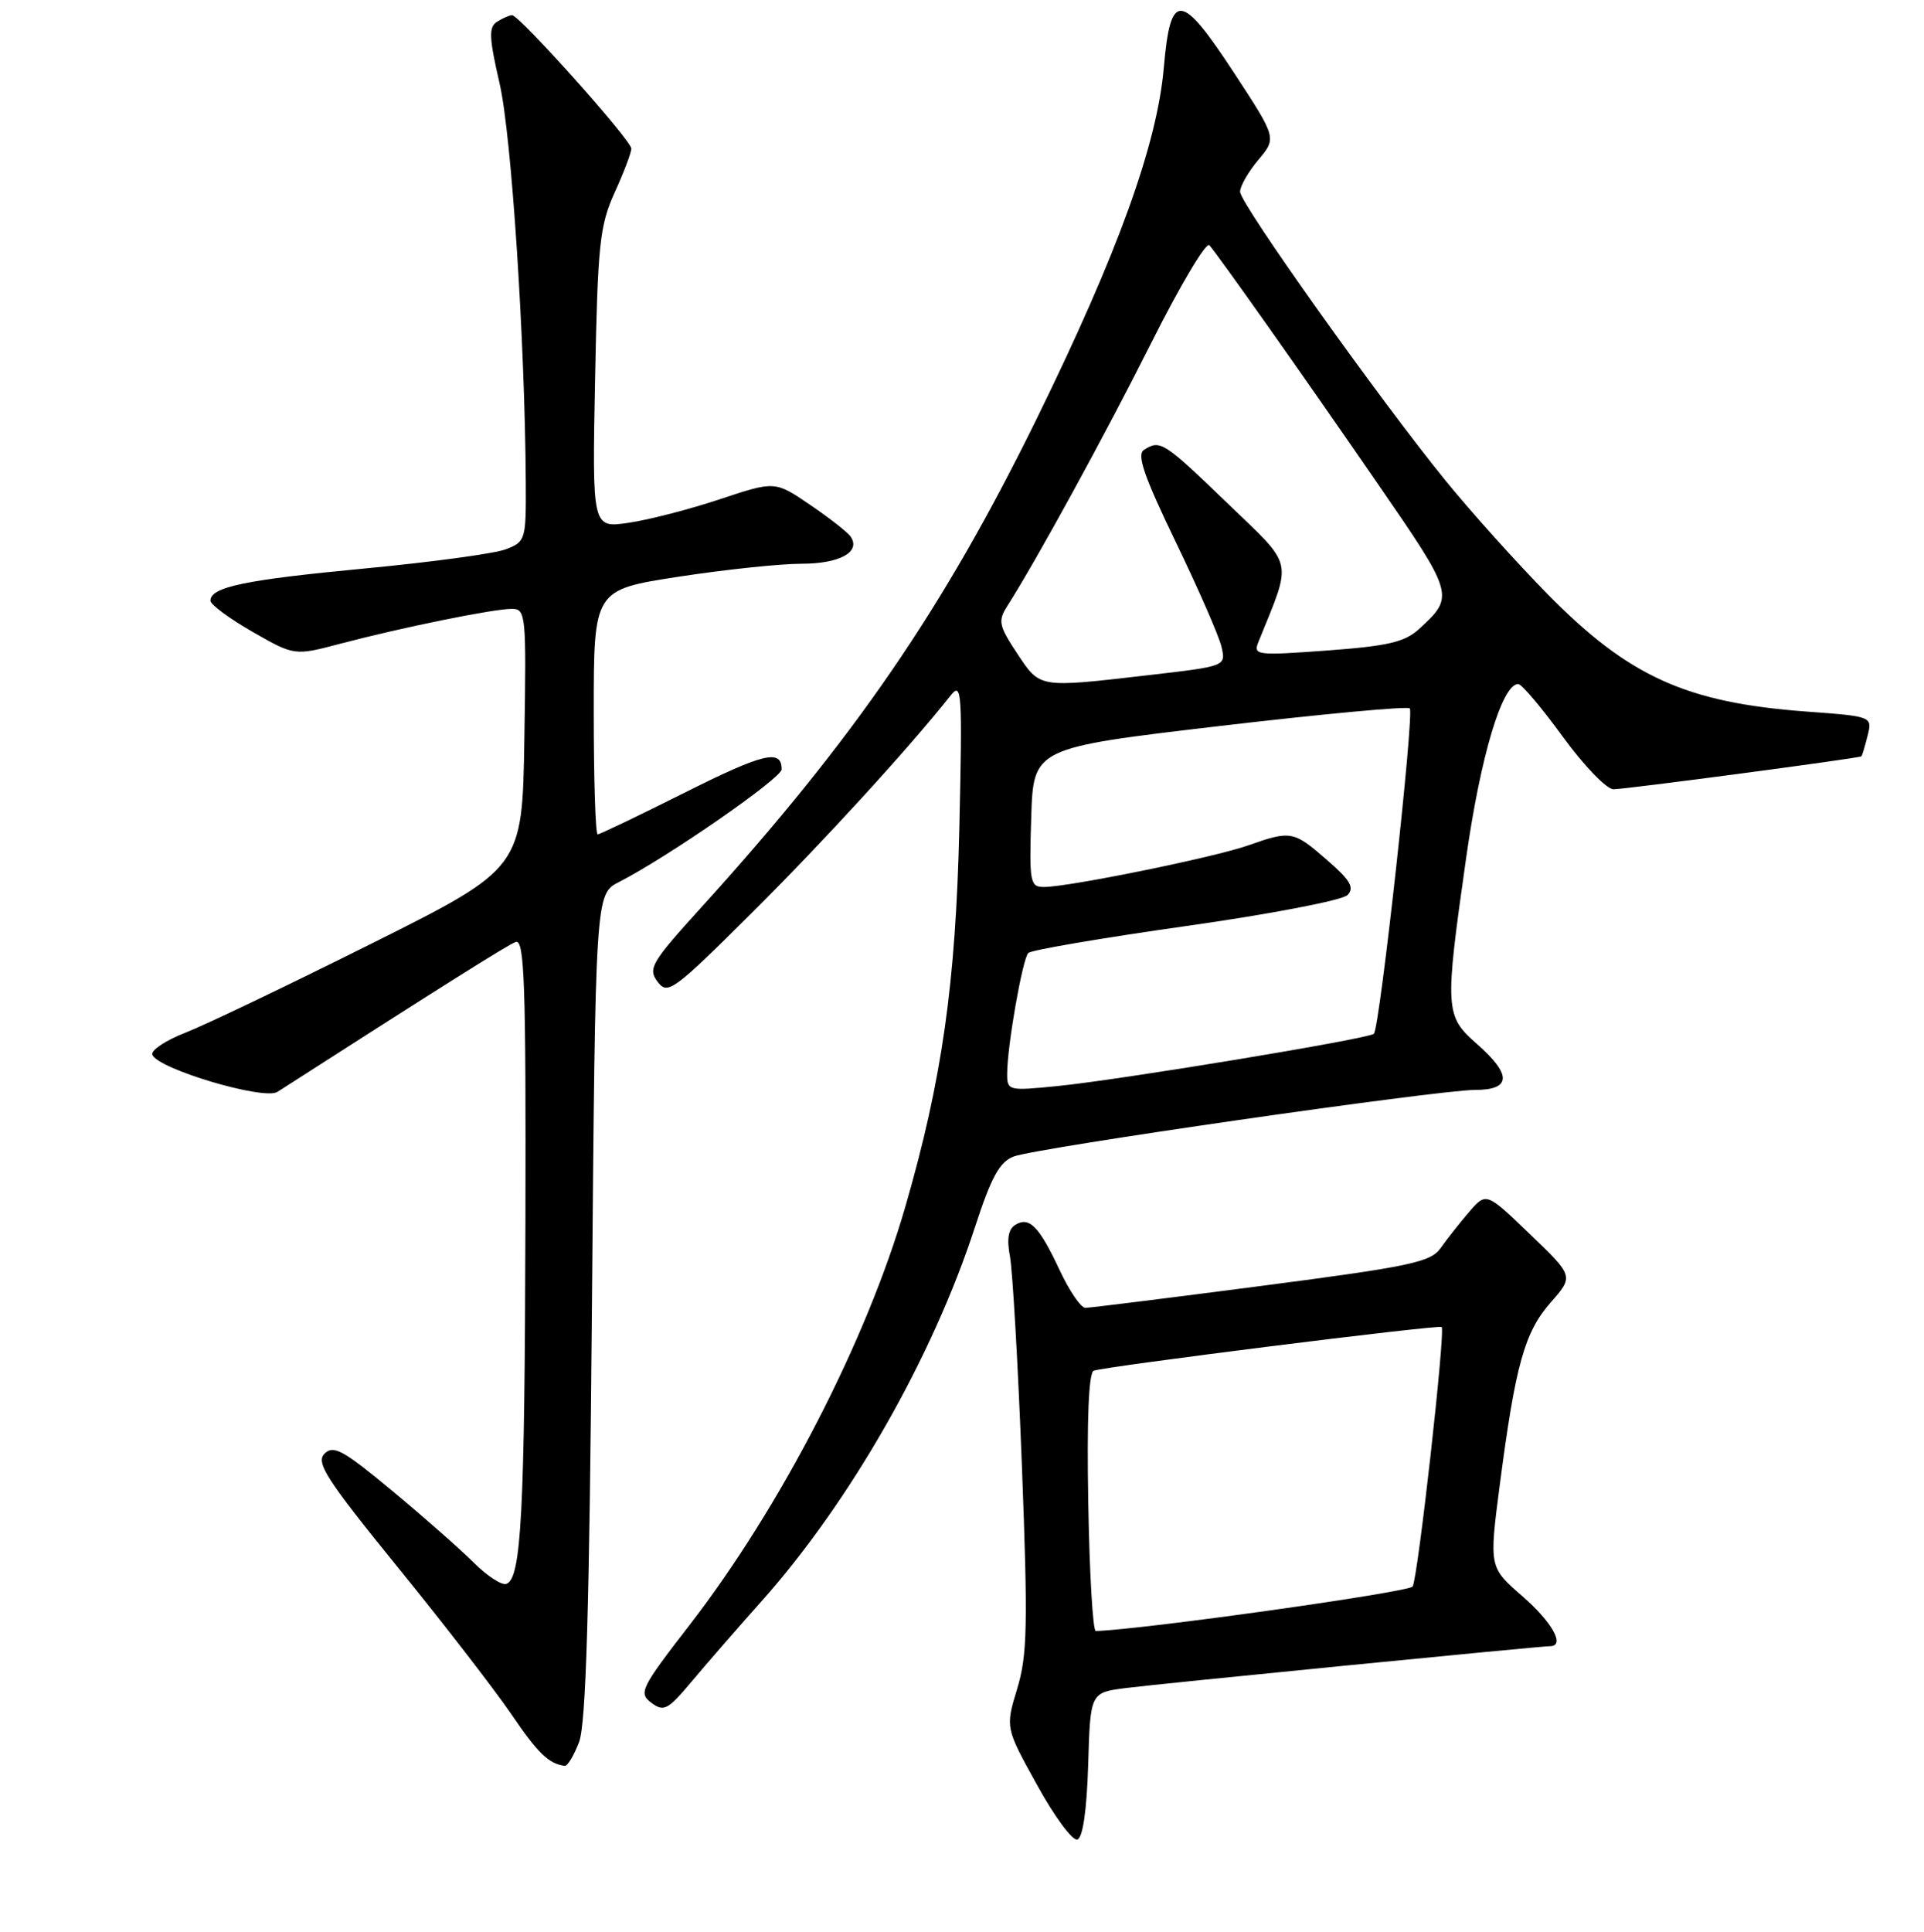 <?xml version="1.0" encoding="UTF-8" standalone="no"?>
<!DOCTYPE svg PUBLIC "-//W3C//DTD SVG 1.1//EN" "http://www.w3.org/Graphics/SVG/1.1/DTD/svg11.dtd" >
<svg xmlns="http://www.w3.org/2000/svg" xmlns:xlink="http://www.w3.org/1999/xlink" version="1.1" viewBox="0 0 256 257">
 <g >
 <path fill="currentColor"
d=" M 144.79 234.76 C 145.07 225.18 145.07 225.18 149.79 224.57 C 154.42 223.98 204.78 219.01 206.25 219.00 C 208.30 218.99 206.53 215.80 202.56 212.35 C 198.13 208.50 198.13 208.50 199.56 197.50 C 201.65 181.54 202.85 177.24 206.32 173.28 C 209.40 169.78 209.40 169.78 203.57 164.19 C 197.75 158.59 197.75 158.59 195.47 161.24 C 194.22 162.70 192.52 164.85 191.70 166.02 C 190.37 167.92 187.71 168.48 167.85 171.07 C 155.56 172.67 145.01 173.99 144.42 173.99 C 143.83 174.00 142.28 171.74 140.99 168.97 C 138.25 163.12 136.95 161.80 135.09 162.95 C 134.16 163.52 133.94 164.83 134.38 167.14 C 134.73 168.99 135.45 181.53 135.97 195.00 C 136.78 216.23 136.70 220.19 135.34 224.67 C 133.77 229.85 133.77 229.85 137.99 237.47 C 140.30 241.67 142.71 244.93 143.35 244.72 C 144.08 244.48 144.60 240.87 144.79 234.76 Z  M 77.05 231.75 C 77.97 229.35 78.42 214.12 78.76 173.72 C 79.22 118.94 79.22 118.94 82.36 117.34 C 88.84 114.03 104.00 103.53 104.00 102.35 C 104.00 99.61 101.60 100.19 91.06 105.47 C 85.00 108.51 79.80 111.00 79.52 111.00 C 79.23 111.00 79.00 103.68 79.00 94.73 C 79.00 78.47 79.00 78.47 90.25 76.73 C 96.44 75.78 103.81 75.00 106.63 75.00 C 111.72 75.00 114.56 73.44 113.19 71.40 C 112.81 70.83 110.39 68.93 107.80 67.17 C 103.11 63.98 103.11 63.98 95.80 66.41 C 91.79 67.75 86.31 69.16 83.64 69.55 C 78.79 70.26 78.79 70.26 79.18 50.38 C 79.53 32.48 79.79 30.01 81.78 25.62 C 83.00 22.94 84.00 20.31 84.00 19.77 C 84.00 18.66 69.09 1.99 68.13 2.02 C 67.78 2.02 66.89 2.42 66.14 2.89 C 65.01 3.61 65.06 4.97 66.48 11.13 C 68.06 18.01 69.85 45.34 69.96 64.27 C 70.00 71.83 69.92 72.08 67.29 73.08 C 65.80 73.65 57.36 74.79 48.54 75.63 C 32.59 77.14 28.00 78.09 28.00 79.91 C 28.00 80.43 30.52 82.29 33.59 84.05 C 39.18 87.25 39.18 87.25 45.34 85.62 C 53.51 83.47 65.65 81.00 68.09 81.00 C 69.97 81.00 70.04 81.70 69.77 98.25 C 69.50 115.50 69.50 115.50 49.50 125.50 C 38.49 131.00 27.34 136.34 24.70 137.37 C 22.07 138.39 20.07 139.72 20.27 140.30 C 20.89 142.18 35.12 146.41 36.91 145.26 C 58.93 131.13 67.48 125.75 68.61 125.32 C 69.78 124.87 69.99 130.73 69.91 162.64 C 69.82 201.32 69.36 210.06 67.37 210.71 C 66.75 210.92 64.82 209.66 63.07 207.92 C 61.33 206.18 56.46 201.88 52.24 198.38 C 45.69 192.93 44.37 192.20 43.18 193.39 C 41.99 194.58 43.42 196.79 52.95 208.53 C 59.09 216.08 65.87 224.87 68.03 228.04 C 71.54 233.22 73.04 234.67 75.15 234.92 C 75.51 234.96 76.37 233.54 77.05 231.75 Z  M 101.32 213.03 C 113.11 199.81 124.09 180.57 129.73 163.23 C 131.90 156.58 133.00 154.57 134.87 153.86 C 137.91 152.70 191.26 145.01 196.25 145.00 C 201.10 145.00 201.19 142.98 196.50 138.87 C 192.26 135.14 192.21 134.33 195.08 114.13 C 197.01 100.55 199.87 91.00 202.01 91.00 C 202.47 91.00 205.13 94.15 207.93 98.00 C 210.73 101.85 213.77 105.00 214.68 105.00 C 216.26 105.00 247.31 100.88 247.67 100.62 C 247.76 100.55 248.13 99.33 248.49 97.90 C 249.14 95.31 249.14 95.31 240.32 94.66 C 224.38 93.48 216.73 90.02 205.99 79.12 C 201.87 74.93 195.74 68.12 192.39 64.00 C 183.46 53.02 165.00 27.08 165.00 25.51 C 165.00 24.76 166.10 22.85 167.44 21.26 C 169.87 18.36 169.87 18.36 164.19 9.68 C 157.10 -1.14 155.74 -1.24 154.85 9.01 C 153.96 19.22 148.74 33.65 138.04 55.50 C 125.58 80.94 113.70 98.25 93.28 120.75 C 86.66 128.04 86.18 128.86 87.49 130.60 C 88.83 132.39 89.56 131.86 99.98 121.50 C 109.46 112.08 120.78 99.71 126.51 92.50 C 127.97 90.66 128.06 92.05 127.65 110.00 C 127.17 130.87 125.35 143.65 120.45 160.57 C 115.29 178.39 103.91 200.45 91.78 216.15 C 85.25 224.59 84.94 225.23 86.66 226.53 C 88.32 227.77 88.85 227.49 92.00 223.74 C 93.92 221.44 98.12 216.62 101.32 213.03 Z  M 144.80 199.87 C 144.60 188.78 144.86 182.60 145.53 182.35 C 147.02 181.78 191.44 176.20 191.82 176.54 C 192.35 176.99 188.66 209.93 187.96 211.06 C 187.50 211.82 151.83 216.82 145.80 216.98 C 145.41 216.99 144.96 209.29 144.80 199.87 Z  M 134.01 142.83 C 134.02 139.12 136.05 127.57 136.82 126.78 C 137.21 126.39 146.65 124.78 157.80 123.20 C 168.98 121.62 178.61 119.77 179.29 119.08 C 180.25 118.09 179.68 117.11 176.58 114.42 C 172.12 110.53 171.77 110.46 166.07 112.47 C 161.60 114.05 142.20 118.00 138.91 118.00 C 137.05 118.00 136.94 117.41 137.21 108.75 C 137.50 99.50 137.50 99.50 162.26 96.59 C 175.87 94.99 187.27 93.93 187.58 94.24 C 188.20 94.87 183.59 136.75 182.80 137.53 C 182.14 138.19 149.28 143.62 140.75 144.48 C 134.15 145.14 134.00 145.11 134.01 142.83 Z  M 135.33 86.92 C 132.91 83.27 132.77 82.60 134.00 80.67 C 137.98 74.41 147.02 57.89 153.18 45.62 C 157.01 37.99 160.49 32.14 160.91 32.62 C 162.20 34.11 173.27 49.77 183.34 64.39 C 193.51 79.14 193.56 79.32 188.84 83.66 C 186.92 85.42 184.72 85.94 176.59 86.54 C 167.15 87.23 166.72 87.17 167.45 85.38 C 171.97 74.18 172.29 75.59 163.28 66.91 C 154.80 58.74 154.38 58.47 152.21 59.85 C 151.22 60.48 152.22 63.36 156.43 72.09 C 159.46 78.36 162.21 84.65 162.53 86.06 C 163.12 88.63 163.12 88.63 152.81 89.82 C 138.09 91.52 138.41 91.57 135.33 86.92 Z "/>
</g>
</svg>